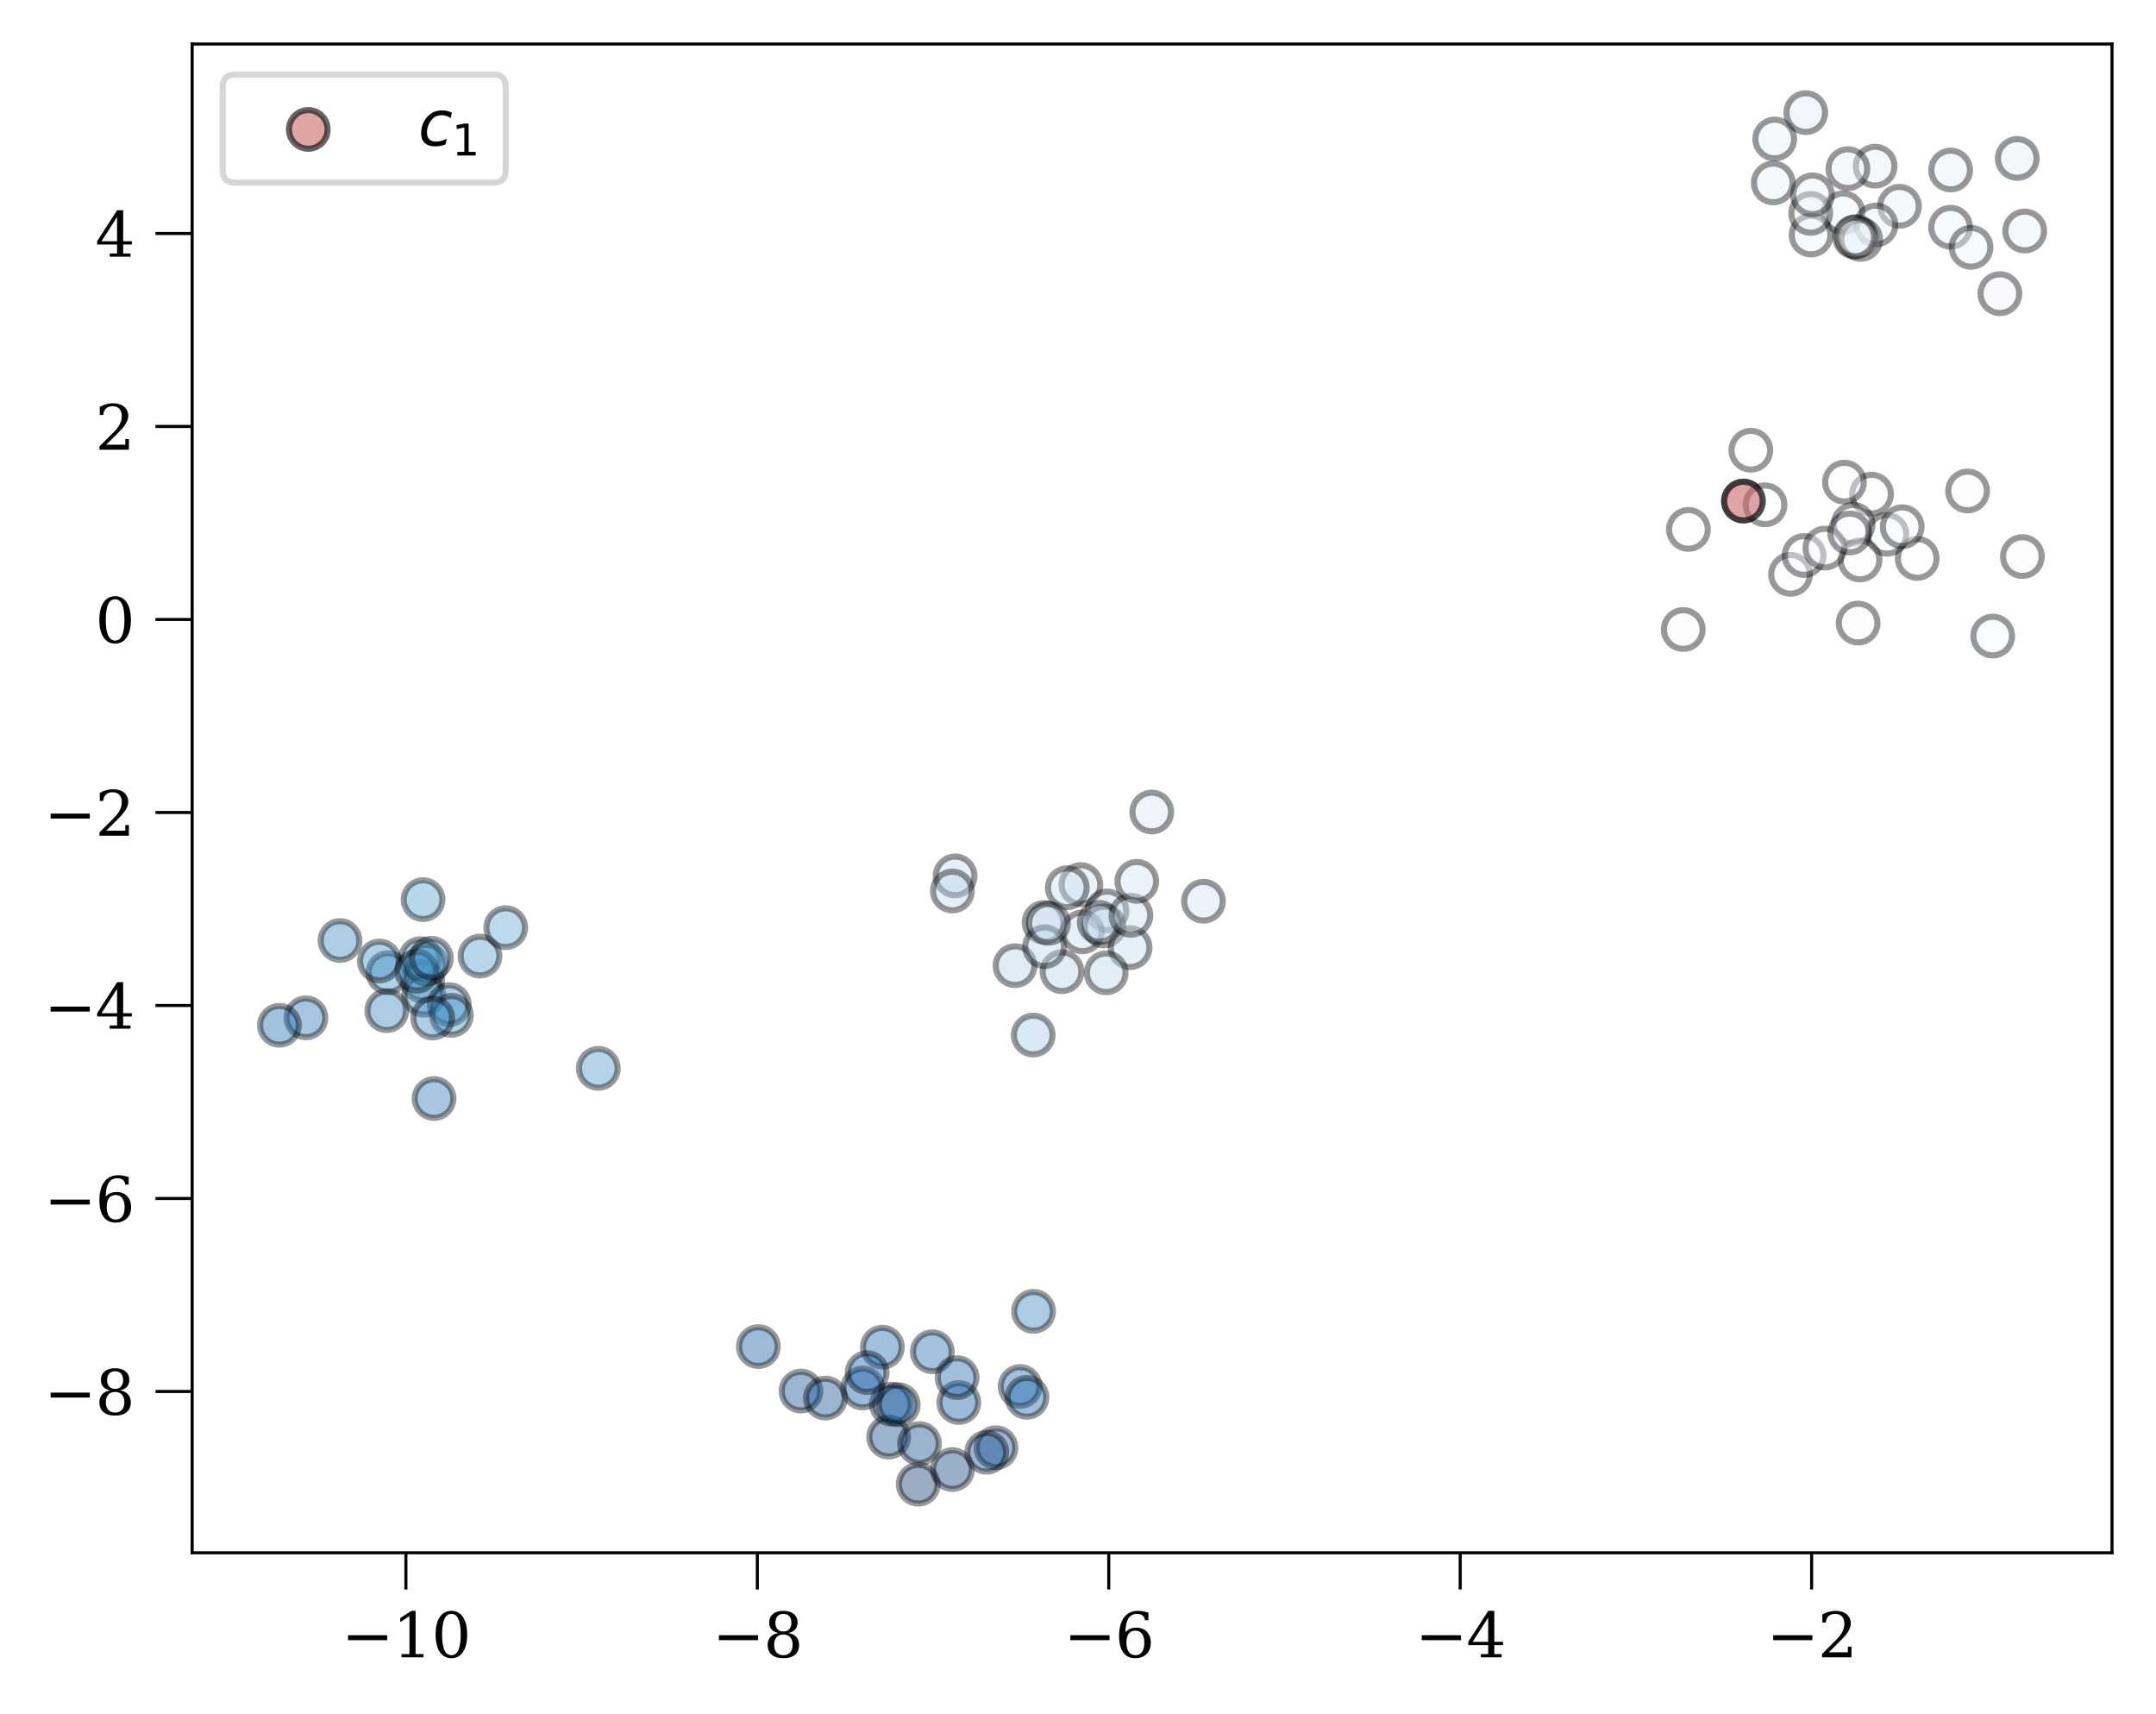 <?xml version="1.0" encoding="utf-8" standalone="no"?>
<!DOCTYPE svg PUBLIC "-//W3C//DTD SVG 1.1//EN"
  "http://www.w3.org/Graphics/SVG/1.1/DTD/svg11.dtd">
<svg xmlns:xlink="http://www.w3.org/1999/xlink" width="352.782pt" height="280.398pt" viewBox="0 0 352.782 280.398" xmlns="http://www.w3.org/2000/svg" version="1.1">
 <defs>
  <style type="text/css">*{stroke-linejoin: round; stroke-linecap: butt}</style>
 </defs>
 <g id="figure_1">
  <g id="patch_1">
   <path d="M 0 280.398 
L 352.782 280.398 
L 352.782 0 
L 0 0 
z
" style="fill: #ffffff"/>
  </g>
  <g id="axes_1">
   <g id="patch_2">
    <path d="M 31.442 254.02 
L 345.582 254.02 
L 345.582 7.2 
L 31.442 7.2 
z
" style="fill: #ffffff"/>
   </g>
   <g id="PathCollection_1">
    <defs>
     <path id="C0_0_a43908cfaf" d="M 0 3.162 
C 0.839 3.162 1.643 2.829 2.236 2.236 
C 2.829 1.643 3.162 0.839 3.162 -0 
C 3.162 -0.839 2.829 -1.643 2.236 -2.236 
C 1.643 -2.829 0.839 -3.162 0 -3.162 
C -0.839 -3.162 -1.643 -2.829 -2.236 -2.236 
C -2.829 -1.643 -3.162 -0.839 -3.162 0 
C -3.162 0.839 -2.829 1.643 -2.236 2.236 
C -1.643 2.829 -0.839 3.162 0 3.162 
z
"/>
    </defs>
    <g clip-path="url(#p29cde07834)">
     <use xlink:href="#C0_0_a43908cfaf" x="330.92" y="91.046" style="fill: #f3f8fe; fill-opacity: 0.4; stroke: #000000; stroke-opacity: 0.4"/>
    </g>
    <g clip-path="url(#p29cde07834)">
     <use xlink:href="#C0_0_a43908cfaf" x="292.985" y="93.957" style="fill: #f6faff; fill-opacity: 0.4; stroke: #000000; stroke-opacity: 0.4"/>
    </g>
    <g clip-path="url(#p29cde07834)">
     <use xlink:href="#C0_0_a43908cfaf" x="145.411" y="235.089" style="fill: #084184; fill-opacity: 0.4; stroke: #000000; stroke-opacity: 0.4"/>
    </g>
    <g clip-path="url(#p29cde07834)">
     <use xlink:href="#C0_0_a43908cfaf" x="176.865" y="144.712" style="fill: #c8dcf0; fill-opacity: 0.4; stroke: #000000; stroke-opacity: 0.4"/>
    </g>
    <g clip-path="url(#p29cde07834)">
     <use xlink:href="#C0_0_a43908cfaf" x="69.164" y="160.511" style="fill: #3c8cc3; fill-opacity: 0.4; stroke: #000000; stroke-opacity: 0.4"/>
    </g>
    <g clip-path="url(#p29cde07834)">
     <use xlink:href="#C0_0_a43908cfaf" x="310.806" y="33.746" style="fill: #e7f1fa; fill-opacity: 0.4; stroke: #000000; stroke-opacity: 0.4"/>
    </g>
    <g clip-path="url(#p29cde07834)">
     <use xlink:href="#C0_0_a43908cfaf" x="319.17" y="37.174" style="fill: #e8f1fa; fill-opacity: 0.4; stroke: #000000; stroke-opacity: 0.4"/>
    </g>
    <g clip-path="url(#p29cde07834)">
     <use xlink:href="#C0_0_a43908cfaf" x="181.134" y="149.012" style="fill: #c7dbef; fill-opacity: 0.4; stroke: #000000; stroke-opacity: 0.4"/>
    </g>
    <g clip-path="url(#p29cde07834)">
     <use xlink:href="#C0_0_a43908cfaf" x="71.019" y="179.709" style="fill: #2272b6; fill-opacity: 0.4; stroke: #000000; stroke-opacity: 0.4"/>
    </g>
    <g clip-path="url(#p29cde07834)">
     <use xlink:href="#C0_0_a43908cfaf" x="166.928" y="226.82" style="fill: #1663aa; fill-opacity: 0.4; stroke: #000000; stroke-opacity: 0.4"/>
    </g>
    <g clip-path="url(#p29cde07834)">
     <use xlink:href="#C0_0_a43908cfaf" x="170.841" y="150.902" style="fill: #bdd7ec; fill-opacity: 0.4; stroke: #000000; stroke-opacity: 0.4"/>
    </g>
    <g clip-path="url(#p29cde07834)">
     <use xlink:href="#C0_0_a43908cfaf" x="313.714" y="91.352" style="fill: #f5fafe; fill-opacity: 0.4; stroke: #000000; stroke-opacity: 0.4"/>
    </g>
    <g clip-path="url(#p29cde07834)">
     <use xlink:href="#C0_0_a43908cfaf" x="285.273" y="81.968" style="fill: #f7fbff; fill-opacity: 0.4; stroke: #000000; stroke-opacity: 0.4"/>
    </g>
    <g clip-path="url(#p29cde07834)">
     <use xlink:href="#C0_0_a43908cfaf" x="188.457" y="132.837" style="fill: #d5e5f4; fill-opacity: 0.4; stroke: #000000; stroke-opacity: 0.4"/>
    </g>
    <g clip-path="url(#p29cde07834)">
     <use xlink:href="#C0_0_a43908cfaf" x="69.226" y="147.17" style="fill: #4f9bcb; fill-opacity: 0.4; stroke: #000000; stroke-opacity: 0.4"/>
    </g>
    <g clip-path="url(#p29cde07834)">
     <use xlink:href="#C0_0_a43908cfaf" x="306.231" y="80.84" style="fill: #f6faff; fill-opacity: 0.4; stroke: #000000; stroke-opacity: 0.4"/>
    </g>
    <g clip-path="url(#p29cde07834)">
     <use xlink:href="#C0_0_a43908cfaf" x="169.065" y="169.318" style="fill: #9fcae1; fill-opacity: 0.4; stroke: #000000; stroke-opacity: 0.4"/>
    </g>
    <g clip-path="url(#p29cde07834)">
     <use xlink:href="#C0_0_a43908cfaf" x="145.863" y="229.703" style="fill: #084f99; fill-opacity: 0.4; stroke: #000000; stroke-opacity: 0.4"/>
    </g>
    <g clip-path="url(#p29cde07834)">
     <use xlink:href="#C0_0_a43908cfaf" x="295.2" y="90.87" style="fill: #f7fbff; fill-opacity: 0.4; stroke: #000000; stroke-opacity: 0.4"/>
    </g>
    <g clip-path="url(#p29cde07834)">
     <use xlink:href="#C0_0_a43908cfaf" x="146.979" y="229.79" style="fill: #084f99; fill-opacity: 0.4; stroke: #000000; stroke-opacity: 0.4"/>
    </g>
    <g clip-path="url(#p29cde07834)">
     <use xlink:href="#C0_0_a43908cfaf" x="290.157" y="29.928" style="fill: #e6f0f9; fill-opacity: 0.4; stroke: #000000; stroke-opacity: 0.4"/>
    </g>
    <g clip-path="url(#p29cde07834)">
     <use xlink:href="#C0_0_a43908cfaf" x="97.902" y="174.77" style="fill: #4695c8; fill-opacity: 0.4; stroke: #000000; stroke-opacity: 0.4"/>
    </g>
    <g clip-path="url(#p29cde07834)">
     <use xlink:href="#C0_0_a43908cfaf" x="150.452" y="236.166" style="fill: #084285; fill-opacity: 0.4; stroke: #000000; stroke-opacity: 0.4"/>
    </g>
    <g clip-path="url(#p29cde07834)">
     <use xlink:href="#C0_0_a43908cfaf" x="177.1" y="152.441" style="fill: #bfd8ed; fill-opacity: 0.4; stroke: #000000; stroke-opacity: 0.4"/>
    </g>
    <g clip-path="url(#p29cde07834)">
     <use xlink:href="#C0_0_a43908cfaf" x="124.096" y="220.29" style="fill: #0a549e; fill-opacity: 0.4; stroke: #000000; stroke-opacity: 0.4"/>
    </g>
    <g clip-path="url(#p29cde07834)">
     <use xlink:href="#C0_0_a43908cfaf" x="321.954" y="80.314" style="fill: #f5f9fe; fill-opacity: 0.4; stroke: #000000; stroke-opacity: 0.4"/>
    </g>
    <g clip-path="url(#p29cde07834)">
     <use xlink:href="#C0_0_a43908cfaf" x="288.81" y="82.58" style="fill: #f7fbff; fill-opacity: 0.4; stroke: #000000; stroke-opacity: 0.4"/>
    </g>
    <g clip-path="url(#p29cde07834)">
     <use xlink:href="#C0_0_a43908cfaf" x="301.585" y="34.809" style="fill: #e9f2fa; fill-opacity: 0.4; stroke: #000000; stroke-opacity: 0.4"/>
    </g>
    <g clip-path="url(#p29cde07834)">
     <use xlink:href="#C0_0_a43908cfaf" x="162.971" y="236.832" style="fill: #08488e; fill-opacity: 0.4; stroke: #000000; stroke-opacity: 0.4"/>
    </g>
    <g clip-path="url(#p29cde07834)">
     <use xlink:href="#C0_0_a43908cfaf" x="166.089" y="157.969" style="fill: #afd1e7; fill-opacity: 0.4; stroke: #000000; stroke-opacity: 0.4"/>
    </g>
    <g clip-path="url(#p29cde07834)">
     <use xlink:href="#C0_0_a43908cfaf" x="173.773" y="158.956" style="fill: #b4d3e9; fill-opacity: 0.4; stroke: #000000; stroke-opacity: 0.4"/>
    </g>
    <g clip-path="url(#p29cde07834)">
     <use xlink:href="#C0_0_a43908cfaf" x="156.894" y="229.437" style="fill: #0c56a0; fill-opacity: 0.4; stroke: #000000; stroke-opacity: 0.4"/>
    </g>
    <g clip-path="url(#p29cde07834)">
     <use xlink:href="#C0_0_a43908cfaf" x="63.479" y="159.117" style="fill: #3888c1; fill-opacity: 0.4; stroke: #000000; stroke-opacity: 0.4"/>
    </g>
    <g clip-path="url(#p29cde07834)">
     <use xlink:href="#C0_0_a43908cfaf" x="322.519" y="40.459" style="fill: #eaf2fb; fill-opacity: 0.4; stroke: #000000; stroke-opacity: 0.4"/>
    </g>
    <g clip-path="url(#p29cde07834)">
     <use xlink:href="#C0_0_a43908cfaf" x="180.642" y="151.478" style="fill: #c3daee; fill-opacity: 0.4; stroke: #000000; stroke-opacity: 0.4"/>
    </g>
    <g clip-path="url(#p29cde07834)">
     <use xlink:href="#C0_0_a43908cfaf" x="296.341" y="38.449" style="fill: #ebf3fb; fill-opacity: 0.4; stroke: #000000; stroke-opacity: 0.4"/>
    </g>
    <g clip-path="url(#p29cde07834)">
     <use xlink:href="#C0_0_a43908cfaf" x="78.543" y="156.398" style="fill: #4e9acb; fill-opacity: 0.4; stroke: #000000; stroke-opacity: 0.4"/>
    </g>
    <g clip-path="url(#p29cde07834)">
     <use xlink:href="#C0_0_a43908cfaf" x="150.25" y="242.801" style="fill: #08306b; fill-opacity: 0.4; stroke: #000000; stroke-opacity: 0.4"/>
    </g>
    <g clip-path="url(#p29cde07834)">
     <use xlink:href="#C0_0_a43908cfaf" x="306.95" y="36.806" style="fill: #eaf2fb; fill-opacity: 0.4; stroke: #000000; stroke-opacity: 0.4"/>
    </g>
    <g clip-path="url(#p29cde07834)">
     <use xlink:href="#C0_0_a43908cfaf" x="184.92" y="155.021" style="fill: #c1d9ed; fill-opacity: 0.4; stroke: #000000; stroke-opacity: 0.4"/>
    </g>
    <g clip-path="url(#p29cde07834)">
     <use xlink:href="#C0_0_a43908cfaf" x="179.868" y="150.89" style="fill: #c3daee; fill-opacity: 0.4; stroke: #000000; stroke-opacity: 0.4"/>
    </g>
    <g clip-path="url(#p29cde07834)">
     <use xlink:href="#C0_0_a43908cfaf" x="144.378" y="220.382" style="fill: #1663aa; fill-opacity: 0.4; stroke: #000000; stroke-opacity: 0.4"/>
    </g>
    <g clip-path="url(#p29cde07834)">
     <use xlink:href="#C0_0_a43908cfaf" x="196.922" y="147.431" style="fill: #cde0f1; fill-opacity: 0.4; stroke: #000000; stroke-opacity: 0.4"/>
    </g>
    <g clip-path="url(#p29cde07834)">
     <use xlink:href="#C0_0_a43908cfaf" x="185.05" y="149.732" style="fill: #c7dcef; fill-opacity: 0.4; stroke: #000000; stroke-opacity: 0.4"/>
    </g>
    <g clip-path="url(#p29cde07834)">
     <use xlink:href="#C0_0_a43908cfaf" x="308.752" y="87.399" style="fill: #f6faff; fill-opacity: 0.4; stroke: #000000; stroke-opacity: 0.4"/>
    </g>
    <g clip-path="url(#p29cde07834)">
     <use xlink:href="#C0_0_a43908cfaf" x="286.489" y="73.654" style="fill: #f7fbff; fill-opacity: 0.4; stroke: #000000; stroke-opacity: 0.4"/>
    </g>
    <g clip-path="url(#p29cde07834)">
     <use xlink:href="#C0_0_a43908cfaf" x="170.922" y="154.866" style="fill: #b8d5ea; fill-opacity: 0.4; stroke: #000000; stroke-opacity: 0.4"/>
    </g>
    <g clip-path="url(#p29cde07834)">
     <use xlink:href="#C0_0_a43908cfaf" x="155.846" y="240.405" style="fill: #083979; fill-opacity: 0.4; stroke: #000000; stroke-opacity: 0.4"/>
    </g>
    <g clip-path="url(#p29cde07834)">
     <use xlink:href="#C0_0_a43908cfaf" x="303.741" y="38.707" style="fill: #eaf3fb; fill-opacity: 0.4; stroke: #000000; stroke-opacity: 0.4"/>
    </g>
    <g clip-path="url(#p29cde07834)">
     <use xlink:href="#C0_0_a43908cfaf" x="186.014" y="144.176" style="fill: #cddff1; fill-opacity: 0.4; stroke: #000000; stroke-opacity: 0.4"/>
    </g>
    <g clip-path="url(#p29cde07834)">
     <use xlink:href="#C0_0_a43908cfaf" x="152.558" y="221.132" style="fill: #1967ad; fill-opacity: 0.4; stroke: #000000; stroke-opacity: 0.4"/>
    </g>
    <g clip-path="url(#p29cde07834)">
     <use xlink:href="#C0_0_a43908cfaf" x="303.232" y="85.767" style="fill: #f7fbff; fill-opacity: 0.4; stroke: #000000; stroke-opacity: 0.4"/>
    </g>
    <g clip-path="url(#p29cde07834)">
     <use xlink:href="#C0_0_a43908cfaf" x="304.453" y="39.164" style="fill: #ebf3fb; fill-opacity: 0.4; stroke: #000000; stroke-opacity: 0.4"/>
    </g>
    <g clip-path="url(#p29cde07834)">
     <use xlink:href="#C0_0_a43908cfaf" x="68.782" y="156.832" style="fill: #4090c5; fill-opacity: 0.4; stroke: #000000; stroke-opacity: 0.4"/>
    </g>
    <g clip-path="url(#p29cde07834)">
     <use xlink:href="#C0_0_a43908cfaf" x="303.462" y="38.784" style="fill: #eaf3fb; fill-opacity: 0.4; stroke: #000000; stroke-opacity: 0.4"/>
    </g>
    <g clip-path="url(#p29cde07834)">
     <use xlink:href="#C0_0_a43908cfaf" x="296.276" y="34.909" style="fill: #e9f2fa; fill-opacity: 0.4; stroke: #000000; stroke-opacity: 0.4"/>
    </g>
    <g clip-path="url(#p29cde07834)">
     <use xlink:href="#C0_0_a43908cfaf" x="69.333" y="162.808" style="fill: #3989c1; fill-opacity: 0.4; stroke: #000000; stroke-opacity: 0.4"/>
    </g>
    <g clip-path="url(#p29cde07834)">
     <use xlink:href="#C0_0_a43908cfaf" x="326.066" y="104.052" style="fill: #f1f7fd; fill-opacity: 0.4; stroke: #000000; stroke-opacity: 0.4"/>
    </g>
    <g clip-path="url(#p29cde07834)">
     <use xlink:href="#C0_0_a43908cfaf" x="304.349" y="91.608" style="fill: #f6faff; fill-opacity: 0.4; stroke: #000000; stroke-opacity: 0.4"/>
    </g>
    <g clip-path="url(#p29cde07834)">
     <use xlink:href="#C0_0_a43908cfaf" x="327.239" y="48.039" style="fill: #edf4fc; fill-opacity: 0.4; stroke: #000000; stroke-opacity: 0.4"/>
    </g>
    <g clip-path="url(#p29cde07834)">
     <use xlink:href="#C0_0_a43908cfaf" x="50.057" y="166.505" style="fill: #1f6eb3; fill-opacity: 0.4; stroke: #000000; stroke-opacity: 0.4"/>
    </g>
    <g clip-path="url(#p29cde07834)">
     <use xlink:href="#C0_0_a43908cfaf" x="181.007" y="159.132" style="fill: #b8d5ea; fill-opacity: 0.4; stroke: #000000; stroke-opacity: 0.4"/>
    </g>
    <g clip-path="url(#p29cde07834)">
     <use xlink:href="#C0_0_a43908cfaf" x="156.607" y="225.362" style="fill: #1460a8; fill-opacity: 0.4; stroke: #000000; stroke-opacity: 0.4"/>
    </g>
    <g clip-path="url(#p29cde07834)">
     <use xlink:href="#C0_0_a43908cfaf" x="141.165" y="227.067" style="fill: #09529d; fill-opacity: 0.4; stroke: #000000; stroke-opacity: 0.4"/>
    </g>
    <g clip-path="url(#p29cde07834)">
     <use xlink:href="#C0_0_a43908cfaf" x="319.181" y="27.812" style="fill: #e3eef8; fill-opacity: 0.4; stroke: #000000; stroke-opacity: 0.4"/>
    </g>
    <g clip-path="url(#p29cde07834)">
     <use xlink:href="#C0_0_a43908cfaf" x="82.75" y="151.751" style="fill: #5ba3d0; fill-opacity: 0.4; stroke: #000000; stroke-opacity: 0.4"/>
    </g>
    <g clip-path="url(#p29cde07834)">
     <use xlink:href="#C0_0_a43908cfaf" x="301.806" y="78.876" style="fill: #f7fbff; fill-opacity: 0.4; stroke: #000000; stroke-opacity: 0.4"/>
    </g>
    <g clip-path="url(#p29cde07834)">
     <use xlink:href="#C0_0_a43908cfaf" x="156.282" y="143.285" style="fill: #bdd7ec; fill-opacity: 0.4; stroke: #000000; stroke-opacity: 0.4"/>
    </g>
    <g clip-path="url(#p29cde07834)">
     <use xlink:href="#C0_0_a43908cfaf" x="298.607" y="89.661" style="fill: #f7fbff; fill-opacity: 0.4; stroke: #000000; stroke-opacity: 0.4"/>
    </g>
    <g clip-path="url(#p29cde07834)">
     <use xlink:href="#C0_0_a43908cfaf" x="73.505" y="164.344" style="fill: #3c8cc3; fill-opacity: 0.4; stroke: #000000; stroke-opacity: 0.4"/>
    </g>
    <g clip-path="url(#p29cde07834)">
     <use xlink:href="#C0_0_a43908cfaf" x="304.047" y="101.929" style="fill: #f4f9fe; fill-opacity: 0.4; stroke: #000000; stroke-opacity: 0.4"/>
    </g>
    <g clip-path="url(#p29cde07834)">
     <use xlink:href="#C0_0_a43908cfaf" x="290.397" y="22.742" style="fill: #e1edf8; fill-opacity: 0.4; stroke: #000000; stroke-opacity: 0.4"/>
    </g>
    <g clip-path="url(#p29cde07834)">
     <use xlink:href="#C0_0_a43908cfaf" x="141.893" y="224.538" style="fill: #0e58a2; fill-opacity: 0.4; stroke: #000000; stroke-opacity: 0.4"/>
    </g>
    <g clip-path="url(#p29cde07834)">
     <use xlink:href="#C0_0_a43908cfaf" x="161.453" y="237.575" style="fill: #08458a; fill-opacity: 0.4; stroke: #000000; stroke-opacity: 0.4"/>
    </g>
    <g clip-path="url(#p29cde07834)">
     <use xlink:href="#C0_0_a43908cfaf" x="131.066" y="227.56" style="fill: #084990; fill-opacity: 0.4; stroke: #000000; stroke-opacity: 0.4"/>
    </g>
    <g clip-path="url(#p29cde07834)">
     <use xlink:href="#C0_0_a43908cfaf" x="73.856" y="166.1" style="fill: #3a8ac2; fill-opacity: 0.4; stroke: #000000; stroke-opacity: 0.4"/>
    </g>
    <g clip-path="url(#p29cde07834)">
     <use xlink:href="#C0_0_a43908cfaf" x="55.637" y="153.859" style="fill: #3686c0; fill-opacity: 0.4; stroke: #000000; stroke-opacity: 0.4"/>
    </g>
    <g clip-path="url(#p29cde07834)">
     <use xlink:href="#C0_0_a43908cfaf" x="295.479" y="18.419" style="fill: #ddeaf7; fill-opacity: 0.4; stroke: #000000; stroke-opacity: 0.4"/>
    </g>
    <g clip-path="url(#p29cde07834)">
     <use xlink:href="#C0_0_a43908cfaf" x="69.79" y="157.733" style="fill: #4090c5; fill-opacity: 0.4; stroke: #000000; stroke-opacity: 0.4"/>
    </g>
    <g clip-path="url(#p29cde07834)">
     <use xlink:href="#C0_0_a43908cfaf" x="174.642" y="145.218" style="fill: #c7dcef; fill-opacity: 0.4; stroke: #000000; stroke-opacity: 0.4"/>
    </g>
    <g clip-path="url(#p29cde07834)">
     <use xlink:href="#C0_0_a43908cfaf" x="302.663" y="87.184" style="fill: #f7fbff; fill-opacity: 0.4; stroke: #000000; stroke-opacity: 0.4"/>
    </g>
    <g clip-path="url(#p29cde07834)">
     <use xlink:href="#C0_0_a43908cfaf" x="331.303" y="37.786" style="fill: #e7f0fa; fill-opacity: 0.4; stroke: #000000; stroke-opacity: 0.4"/>
    </g>
    <g clip-path="url(#p29cde07834)">
     <use xlink:href="#C0_0_a43908cfaf" x="135.066" y="228.711" style="fill: #084990; fill-opacity: 0.4; stroke: #000000; stroke-opacity: 0.4"/>
    </g>
    <g clip-path="url(#p29cde07834)">
     <use xlink:href="#C0_0_a43908cfaf" x="45.721" y="167.729" style="fill: #1967ad; fill-opacity: 0.4; stroke: #000000; stroke-opacity: 0.4"/>
    </g>
    <g clip-path="url(#p29cde07834)">
     <use xlink:href="#C0_0_a43908cfaf" x="155.84" y="145.754" style="fill: #b9d6ea; fill-opacity: 0.4; stroke: #000000; stroke-opacity: 0.4"/>
    </g>
    <g clip-path="url(#p29cde07834)">
     <use xlink:href="#C0_0_a43908cfaf" x="62.08" y="157.212" style="fill: #3989c1; fill-opacity: 0.4; stroke: #000000; stroke-opacity: 0.4"/>
    </g>
    <g clip-path="url(#p29cde07834)">
     <use xlink:href="#C0_0_a43908cfaf" x="171.561" y="151.039" style="fill: #bed8ec; fill-opacity: 0.4; stroke: #000000; stroke-opacity: 0.4"/>
    </g>
    <g clip-path="url(#p29cde07834)">
     <use xlink:href="#C0_0_a43908cfaf" x="276.278" y="86.609" style="fill: #f7fbff; fill-opacity: 0.4; stroke: #000000; stroke-opacity: 0.4"/>
    </g>
    <g clip-path="url(#p29cde07834)">
     <use xlink:href="#C0_0_a43908cfaf" x="296.57" y="31.878" style="fill: #e7f1fa; fill-opacity: 0.4; stroke: #000000; stroke-opacity: 0.4"/>
    </g>
    <g clip-path="url(#p29cde07834)">
     <use xlink:href="#C0_0_a43908cfaf" x="306.827" y="27.178" style="fill: #e3eef9; fill-opacity: 0.4; stroke: #000000; stroke-opacity: 0.4"/>
    </g>
    <g clip-path="url(#p29cde07834)">
     <use xlink:href="#C0_0_a43908cfaf" x="70.797" y="166.528" style="fill: #3686c0; fill-opacity: 0.4; stroke: #000000; stroke-opacity: 0.4"/>
    </g>
    <g clip-path="url(#p29cde07834)">
     <use xlink:href="#C0_0_a43908cfaf" x="302.369" y="27.592" style="fill: #e4eff9; fill-opacity: 0.4; stroke: #000000; stroke-opacity: 0.4"/>
    </g>
    <g clip-path="url(#p29cde07834)">
     <use xlink:href="#C0_0_a43908cfaf" x="63.286" y="165.332" style="fill: #3080bd; fill-opacity: 0.4; stroke: #000000; stroke-opacity: 0.4"/>
    </g>
    <g clip-path="url(#p29cde07834)">
     <use xlink:href="#C0_0_a43908cfaf" x="311.254" y="86.168" style="fill: #f6faff; fill-opacity: 0.4; stroke: #000000; stroke-opacity: 0.4"/>
    </g>
    <g clip-path="url(#p29cde07834)">
     <use xlink:href="#C0_0_a43908cfaf" x="330.081" y="25.921" style="fill: #dfecf7; fill-opacity: 0.4; stroke: #000000; stroke-opacity: 0.4"/>
    </g>
    <g clip-path="url(#p29cde07834)">
     <use xlink:href="#C0_0_a43908cfaf" x="275.425" y="102.981" style="fill: #f5f9fe; fill-opacity: 0.4; stroke: #000000; stroke-opacity: 0.4"/>
    </g>
    <g clip-path="url(#p29cde07834)">
     <use xlink:href="#C0_0_a43908cfaf" x="68.209" y="158.876" style="fill: #3d8dc4; fill-opacity: 0.4; stroke: #000000; stroke-opacity: 0.4"/>
    </g>
    <g clip-path="url(#p29cde07834)">
     <use xlink:href="#C0_0_a43908cfaf" x="70.587" y="156.761" style="fill: #4292c6; fill-opacity: 0.4; stroke: #000000; stroke-opacity: 0.4"/>
    </g>
    <g clip-path="url(#p29cde07834)">
     <use xlink:href="#C0_0_a43908cfaf" x="168.042" y="228.586" style="fill: #135fa7; fill-opacity: 0.4; stroke: #000000; stroke-opacity: 0.4"/>
    </g>
    <g clip-path="url(#p29cde07834)">
     <use xlink:href="#C0_0_a43908cfaf" x="169.118" y="214.521" style="fill: #3181bd; fill-opacity: 0.4; stroke: #000000; stroke-opacity: 0.4"/>
    </g>
   </g>
   <g id="PathCollection_2">
    <defs>
     <path id="me024b0486d" d="M 0 3.162 
C 0.839 3.162 1.643 2.829 2.236 2.236 
C 2.829 1.643 3.162 0.839 3.162 0 
C 3.162 -0.839 2.829 -1.643 2.236 -2.236 
C 1.643 -2.829 0.839 -3.162 0 -3.162 
C -0.839 -3.162 -1.643 -2.829 -2.236 -2.236 
C -2.829 -1.643 -3.162 -0.839 -3.162 0 
C -3.162 0.839 -2.829 1.643 -2.236 2.236 
C -1.643 2.829 -0.839 3.162 0 3.162 
z
" style="stroke: #000000; stroke-opacity: 0.6"/>
    </defs>
    <g clip-path="url(#p29cde07834)">
     <use xlink:href="#me024b0486d" x="285.273" y="81.968" style="fill: #c96868; fill-opacity: 0.6; stroke: #000000; stroke-opacity: 0.6"/>
    </g>
   </g>
   <g id="matplotlib.axis_1">
    <g id="xtick_1">
     <g id="line2d_1">
      <defs>
       <path id="m98e4b06151" d="M 0 0 
L 0 6 
" style="stroke: #000000; stroke-width: 0.5"/>
      </defs>
      <g>
       <use xlink:href="#m98e4b06151" x="66.416" y="254.02" style="stroke: #000000; stroke-width: 0.5"/>
      </g>
     </g>
     <g id="text_1">
      <!-- −10 -->
      <g transform="translate(55.864 271.118) scale(0.1 -0.1)">
       <defs>
        <path id="DejaVuSerif-2212" d="M 678 2259 
L 4684 2259 
L 4684 1753 
L 678 1753 
L 678 2259 
z
" transform="scale(0.016)"/>
        <path id="DejaVuSerif-31" d="M 909 0 
L 909 331 
L 1722 331 
L 1722 4213 
L 781 3603 
L 781 4013 
L 1919 4750 
L 2350 4750 
L 2350 331 
L 3163 331 
L 3163 0 
L 909 0 
z
" transform="scale(0.016)"/>
        <path id="DejaVuSerif-30" d="M 2034 219 
Q 2513 219 2750 744 
Q 2988 1269 2988 2328 
Q 2988 3391 2750 3916 
Q 2513 4441 2034 4441 
Q 1556 4441 1318 3916 
Q 1081 3391 1081 2328 
Q 1081 1269 1318 744 
Q 1556 219 2034 219 
z
M 2034 -91 
Q 1275 -91 848 546 
Q 422 1184 422 2328 
Q 422 3475 848 4112 
Q 1275 4750 2034 4750 
Q 2797 4750 3222 4112 
Q 3647 3475 3647 2328 
Q 3647 1184 3222 546 
Q 2797 -91 2034 -91 
z
" transform="scale(0.016)"/>
       </defs>
       <use xlink:href="#DejaVuSerif-2212"/>
       <use xlink:href="#DejaVuSerif-31" x="83.789"/>
       <use xlink:href="#DejaVuSerif-30" x="147.412"/>
      </g>
     </g>
    </g>
    <g id="xtick_2">
     <g id="line2d_2">
      <g>
       <use xlink:href="#m98e4b06151" x="123.92" y="254.02" style="stroke: #000000; stroke-width: 0.5"/>
      </g>
     </g>
     <g id="text_2">
      <!-- −8 -->
      <g transform="translate(116.549 271.118) scale(0.1 -0.1)">
       <defs>
        <path id="DejaVuSerif-38" d="M 2981 1275 
Q 2981 1775 2732 2051 
Q 2484 2328 2034 2328 
Q 1584 2328 1336 2051 
Q 1088 1775 1088 1275 
Q 1088 772 1336 495 
Q 1584 219 2034 219 
Q 2484 219 2732 495 
Q 2981 772 2981 1275 
z
M 2853 3541 
Q 2853 3966 2637 4203 
Q 2422 4441 2034 4441 
Q 1650 4441 1433 4203 
Q 1216 3966 1216 3541 
Q 1216 3113 1433 2875 
Q 1650 2638 2034 2638 
Q 2422 2638 2637 2875 
Q 2853 3113 2853 3541 
z
M 2516 2484 
Q 3047 2413 3344 2092 
Q 3641 1772 3641 1275 
Q 3641 619 3225 264 
Q 2809 -91 2034 -91 
Q 1263 -91 845 264 
Q 428 619 428 1275 
Q 428 1772 725 2092 
Q 1022 2413 1556 2484 
Q 1084 2569 832 2842 
Q 581 3116 581 3541 
Q 581 4103 968 4426 
Q 1356 4750 2034 4750 
Q 2713 4750 3100 4426 
Q 3488 4103 3488 3541 
Q 3488 3116 3236 2842 
Q 2984 2569 2516 2484 
z
" transform="scale(0.016)"/>
       </defs>
       <use xlink:href="#DejaVuSerif-2212"/>
       <use xlink:href="#DejaVuSerif-38" x="83.789"/>
      </g>
     </g>
    </g>
    <g id="xtick_3">
     <g id="line2d_3">
      <g>
       <use xlink:href="#m98e4b06151" x="181.424" y="254.02" style="stroke: #000000; stroke-width: 0.5"/>
      </g>
     </g>
     <g id="text_3">
      <!-- −6 -->
      <g transform="translate(174.053 271.118) scale(0.1 -0.1)">
       <defs>
        <path id="DejaVuSerif-36" d="M 2094 219 
Q 2534 219 2771 542 
Q 3009 866 3009 1472 
Q 3009 2078 2771 2401 
Q 2534 2725 2094 2725 
Q 1647 2725 1412 2412 
Q 1178 2100 1178 1509 
Q 1178 888 1415 553 
Q 1653 219 2094 219 
z
M 1075 2569 
Q 1288 2803 1556 2918 
Q 1825 3034 2163 3034 
Q 2859 3034 3264 2615 
Q 3669 2197 3669 1472 
Q 3669 763 3233 336 
Q 2797 -91 2069 -91 
Q 1278 -91 853 498 
Q 428 1088 428 2181 
Q 428 3406 931 4078 
Q 1434 4750 2350 4750 
Q 2597 4750 2869 4703 
Q 3141 4656 3425 4563 
L 3425 3794 
L 3072 3794 
Q 3034 4109 2831 4275 
Q 2628 4441 2284 4441 
Q 1678 4441 1381 3981 
Q 1084 3522 1075 2569 
z
" transform="scale(0.016)"/>
       </defs>
       <use xlink:href="#DejaVuSerif-2212"/>
       <use xlink:href="#DejaVuSerif-36" x="83.789"/>
      </g>
     </g>
    </g>
    <g id="xtick_4">
     <g id="line2d_4">
      <g>
       <use xlink:href="#m98e4b06151" x="238.928" y="254.02" style="stroke: #000000; stroke-width: 0.5"/>
      </g>
     </g>
     <g id="text_4">
      <!-- −4 -->
      <g transform="translate(231.556 271.118) scale(0.1 -0.1)">
       <defs>
        <path id="DejaVuSerif-34" d="M 2234 1581 
L 2234 4063 
L 641 1581 
L 2234 1581 
z
M 3609 0 
L 1484 0 
L 1484 331 
L 2234 331 
L 2234 1247 
L 197 1247 
L 197 1588 
L 2241 4750 
L 2859 4750 
L 2859 1581 
L 3750 1581 
L 3750 1247 
L 2859 1247 
L 2859 331 
L 3609 331 
L 3609 0 
z
" transform="scale(0.016)"/>
       </defs>
       <use xlink:href="#DejaVuSerif-2212"/>
       <use xlink:href="#DejaVuSerif-34" x="83.789"/>
      </g>
     </g>
    </g>
    <g id="xtick_5">
     <g id="line2d_5">
      <g>
       <use xlink:href="#m98e4b06151" x="296.431" y="254.02" style="stroke: #000000; stroke-width: 0.5"/>
      </g>
     </g>
     <g id="text_5">
      <!-- −2 -->
      <g transform="translate(289.06 271.118) scale(0.1 -0.1)">
       <defs>
        <path id="DejaVuSerif-32" d="M 819 3553 
L 469 3553 
L 469 4384 
Q 803 4563 1142 4656 
Q 1481 4750 1806 4750 
Q 2534 4750 2956 4397 
Q 3378 4044 3378 3438 
Q 3378 2753 2422 1800 
Q 2347 1728 2309 1691 
L 1131 513 
L 3078 513 
L 3078 1088 
L 3444 1088 
L 3444 0 
L 434 0 
L 434 341 
L 1850 1753 
Q 2319 2222 2519 2614 
Q 2719 3006 2719 3438 
Q 2719 3909 2473 4175 
Q 2228 4441 1797 4441 
Q 1350 4441 1106 4219 
Q 863 3997 819 3553 
z
" transform="scale(0.016)"/>
       </defs>
       <use xlink:href="#DejaVuSerif-2212"/>
       <use xlink:href="#DejaVuSerif-32" x="83.789"/>
      </g>
     </g>
    </g>
   </g>
   <g id="matplotlib.axis_2">
    <g id="ytick_1">
     <g id="line2d_6">
      <defs>
       <path id="m421e6d4fe3" d="M 0 0 
L -6 0 
" style="stroke: #000000; stroke-width: 0.5"/>
      </defs>
      <g>
       <use xlink:href="#m421e6d4fe3" x="31.442" y="227.629" style="stroke: #000000; stroke-width: 0.5"/>
      </g>
     </g>
     <g id="text_6">
      <!-- −8 -->
      <g transform="translate(7.2 231.428) scale(0.1 -0.1)">
       <use xlink:href="#DejaVuSerif-2212"/>
       <use xlink:href="#DejaVuSerif-38" x="83.789"/>
      </g>
     </g>
    </g>
    <g id="ytick_2">
     <g id="line2d_7">
      <g>
       <use xlink:href="#m421e6d4fe3" x="31.442" y="196.056" style="stroke: #000000; stroke-width: 0.5"/>
      </g>
     </g>
     <g id="text_7">
      <!-- −6 -->
      <g transform="translate(7.2 199.856) scale(0.1 -0.1)">
       <use xlink:href="#DejaVuSerif-2212"/>
       <use xlink:href="#DejaVuSerif-36" x="83.789"/>
      </g>
     </g>
    </g>
    <g id="ytick_3">
     <g id="line2d_8">
      <g>
       <use xlink:href="#m421e6d4fe3" x="31.442" y="164.484" style="stroke: #000000; stroke-width: 0.5"/>
      </g>
     </g>
     <g id="text_8">
      <!-- −4 -->
      <g transform="translate(7.2 168.283) scale(0.1 -0.1)">
       <use xlink:href="#DejaVuSerif-2212"/>
       <use xlink:href="#DejaVuSerif-34" x="83.789"/>
      </g>
     </g>
    </g>
    <g id="ytick_4">
     <g id="line2d_9">
      <g>
       <use xlink:href="#m421e6d4fe3" x="31.442" y="132.912" style="stroke: #000000; stroke-width: 0.5"/>
      </g>
     </g>
     <g id="text_9">
      <!-- −2 -->
      <g transform="translate(7.2 136.711) scale(0.1 -0.1)">
       <use xlink:href="#DejaVuSerif-2212"/>
       <use xlink:href="#DejaVuSerif-32" x="83.789"/>
      </g>
     </g>
    </g>
    <g id="ytick_5">
     <g id="line2d_10">
      <g>
       <use xlink:href="#m421e6d4fe3" x="31.442" y="101.339" style="stroke: #000000; stroke-width: 0.5"/>
      </g>
     </g>
     <g id="text_10">
      <!-- 0 -->
      <g transform="translate(15.58 105.139) scale(0.1 -0.1)">
       <use xlink:href="#DejaVuSerif-30"/>
      </g>
     </g>
    </g>
    <g id="ytick_6">
     <g id="line2d_11">
      <g>
       <use xlink:href="#m421e6d4fe3" x="31.442" y="69.767" style="stroke: #000000; stroke-width: 0.5"/>
      </g>
     </g>
     <g id="text_11">
      <!-- 2 -->
      <g transform="translate(15.58 73.566) scale(0.1 -0.1)">
       <use xlink:href="#DejaVuSerif-32"/>
      </g>
     </g>
    </g>
    <g id="ytick_7">
     <g id="line2d_12">
      <g>
       <use xlink:href="#m421e6d4fe3" x="31.442" y="38.195" style="stroke: #000000; stroke-width: 0.5"/>
      </g>
     </g>
     <g id="text_12">
      <!-- 4 -->
      <g transform="translate(15.58 41.994) scale(0.1 -0.1)">
       <use xlink:href="#DejaVuSerif-34"/>
      </g>
     </g>
    </g>
   </g>
   <g id="patch_3">
    <path d="M 31.442 254.02 
L 31.442 7.2 
" style="fill: none; stroke: #000000; stroke-width: 0.5; stroke-linejoin: miter; stroke-linecap: square"/>
   </g>
   <g id="patch_4">
    <path d="M 345.582 254.02 
L 345.582 7.2 
" style="fill: none; stroke: #000000; stroke-width: 0.5; stroke-linejoin: miter; stroke-linecap: square"/>
   </g>
   <g id="patch_5">
    <path d="M 31.442 254.02 
L 345.582 254.02 
" style="fill: none; stroke: #000000; stroke-width: 0.5; stroke-linejoin: miter; stroke-linecap: square"/>
   </g>
   <g id="patch_6">
    <path d="M 31.442 7.2 
L 345.582 7.2 
" style="fill: none; stroke: #000000; stroke-width: 0.5; stroke-linejoin: miter; stroke-linecap: square"/>
   </g>
   <g id="legend_1">
    <g id="patch_7">
     <path d="M 38.442 29.878 
L 80.742 29.878 
Q 82.742 29.878 82.742 27.878 
L 82.742 14.2 
Q 82.742 12.2 80.742 12.2 
L 38.442 12.2 
Q 36.442 12.2 36.442 14.2 
L 36.442 27.878 
Q 36.442 29.878 38.442 29.878 
z
" style="fill: #ffffff; opacity: 0.8; stroke: #cccccc; stroke-linejoin: miter"/>
    </g>
    <g id="PathCollection_3">
     <g>
      <use xlink:href="#me024b0486d" x="50.442" y="21.173" style="fill: #c96868; fill-opacity: 0.6; stroke: #000000; stroke-opacity: 0.6"/>
     </g>
    </g>
    <g id="text_13">
     <!-- $c_1$ -->
     <g transform="translate(68.442 23.798) scale(0.1 -0.1)">
      <defs>
       <path id="DejaVuSans-Oblique-63" d="M 3431 3366 
L 3316 2797 
Q 3109 2947 2876 3022 
Q 2644 3097 2394 3097 
Q 2119 3097 1870 3000 
Q 1622 2903 1453 2725 
Q 1184 2453 1037 2087 
Q 891 1722 891 1331 
Q 891 859 1127 628 
Q 1363 397 1844 397 
Q 2081 397 2348 469 
Q 2616 541 2906 684 
L 2797 116 
Q 2547 13 2283 -39 
Q 2019 -91 1741 -91 
Q 1044 -91 669 257 
Q 294 606 294 1253 
Q 294 1797 489 2255 
Q 684 2713 1069 3078 
Q 1331 3328 1684 3456 
Q 2038 3584 2456 3584 
Q 2700 3584 2940 3529 
Q 3181 3475 3431 3366 
z
" transform="scale(0.016)"/>
       <path id="DejaVuSans-31" d="M 794 531 
L 1825 531 
L 1825 4091 
L 703 3866 
L 703 4441 
L 1819 4666 
L 2450 4666 
L 2450 531 
L 3481 531 
L 3481 0 
L 794 0 
L 794 531 
z
" transform="scale(0.016)"/>
      </defs>
      <use xlink:href="#DejaVuSans-Oblique-63"/>
      <use xlink:href="#DejaVuSans-31" transform="translate(54.98 -16.406) scale(0.7)"/>
     </g>
    </g>
   </g>
  </g>
 </g>
 <defs>
  <clipPath id="p29cde07834">
   <rect x="31.442" y="7.2" width="314.14" height="246.82"/>
  </clipPath>
 </defs>
</svg>
